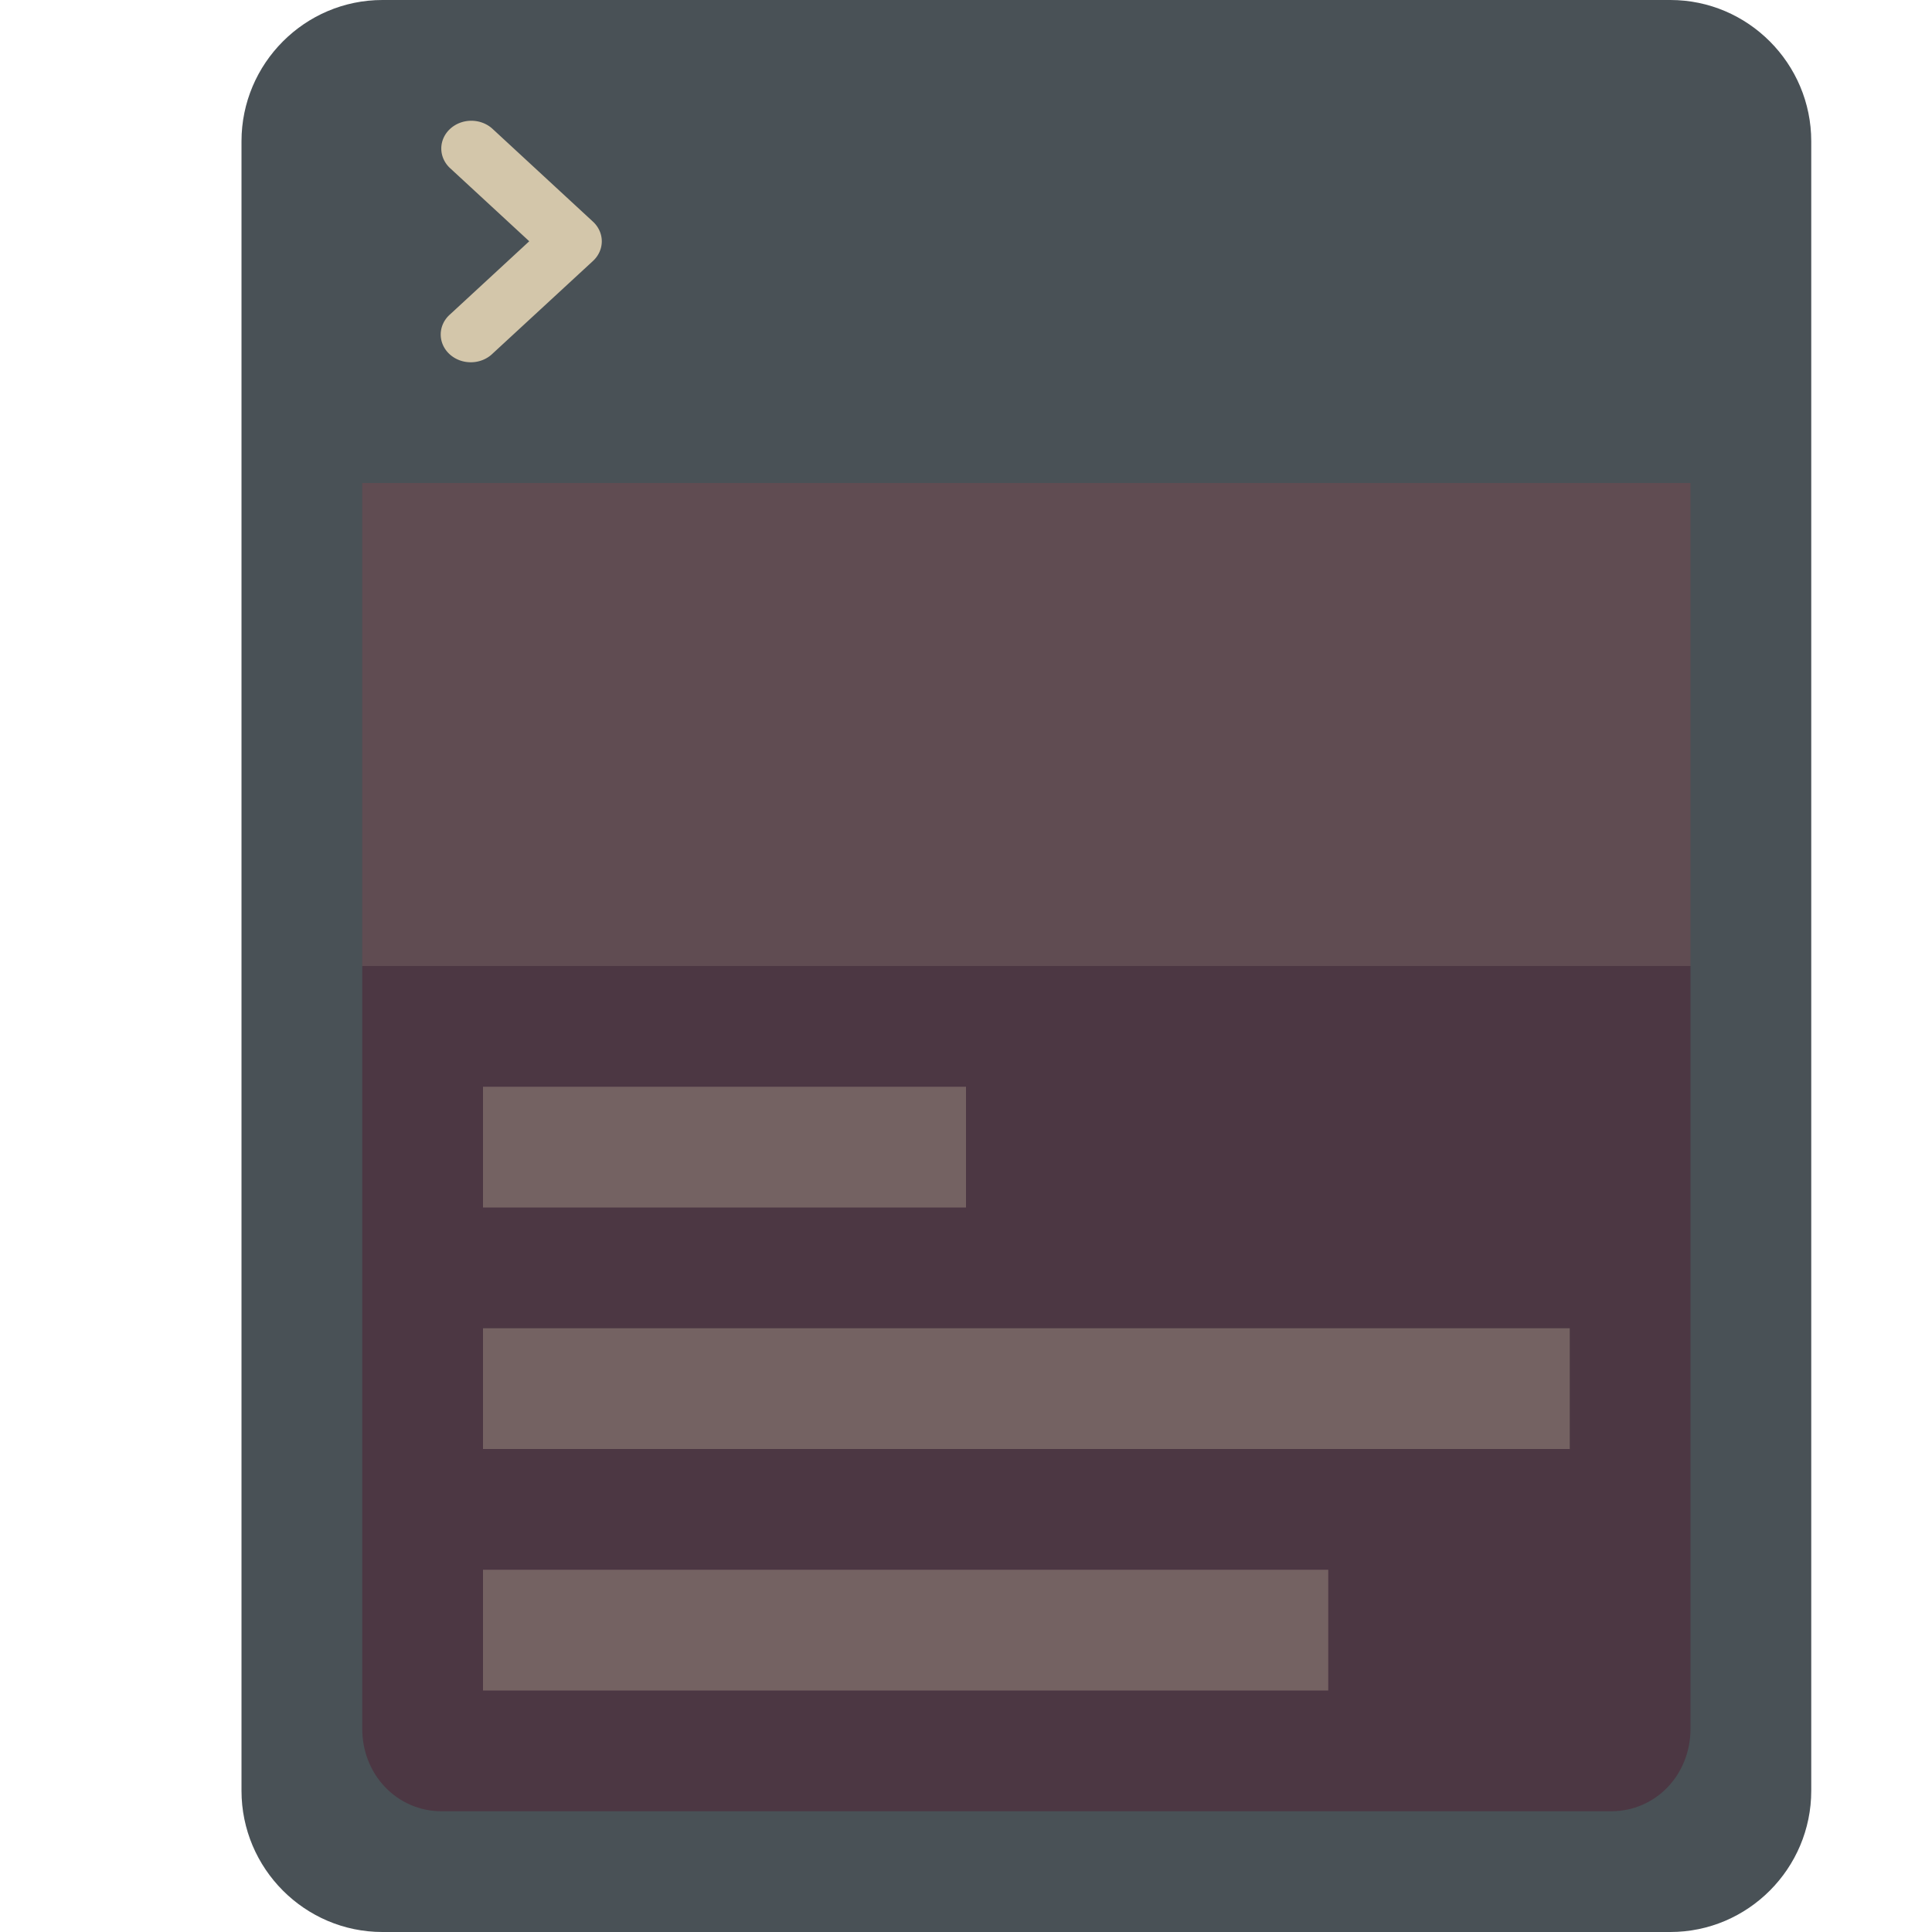 <svg xmlns="http://www.w3.org/2000/svg" style="enable-background:new" width="16" height="16" version="1.0">
 <path style="fill:#495156" d="M 3.167,0 C 2.524,0 2,0.526 2,1.17 V 14.83 C 2,15.474 2.524,16 3.167,16 H 13.833 C 14.476,16 15,15.474 15,14.83 V 1.17 C 15,0.526 14.476,0 13.833,0 Z"/>
 <path style="fill:#d3c6aa" d="M 3.902,1 A 0.249,0.23 0 0 0 3.729,1.394 L 4.383,1.998 3.729,2.602 a 0.249,0.23 0 1 0 0.352,0.325 l 0.83,-0.766 a 0.249,0.23 0 0 0 0,-0.325 L 4.081,1.069 A 0.249,0.23 0 0 0 3.902,1 Z" font-weight="400" overflow="visible"/>
 <path style="fill:#4c3743" d="M 3,4 V 14.317 C 3,14.699 3.29,15 3.657,15 h 9.686 c 0.368,0 0.657,-0.301 0.657,-0.683 V 4 Z"/>
 <path style="opacity:0.3;fill:#d3c6aa" d="m 4,9 v 1 H 8 V 9 Z"/>
 <path style="opacity:0.3;fill:#d3c6aa" d="m 4,11 v 1 h 9 v -1 z"/>
 <path style="opacity:0.3;fill:#d3c6aa" d="m 4,13 v 1 h 7 v -1 z"/>
 <path style="opacity:0.15;fill:#d3c6aa" d="M 3,4 V 8 H 14 V 4 Z"/>
</svg>
